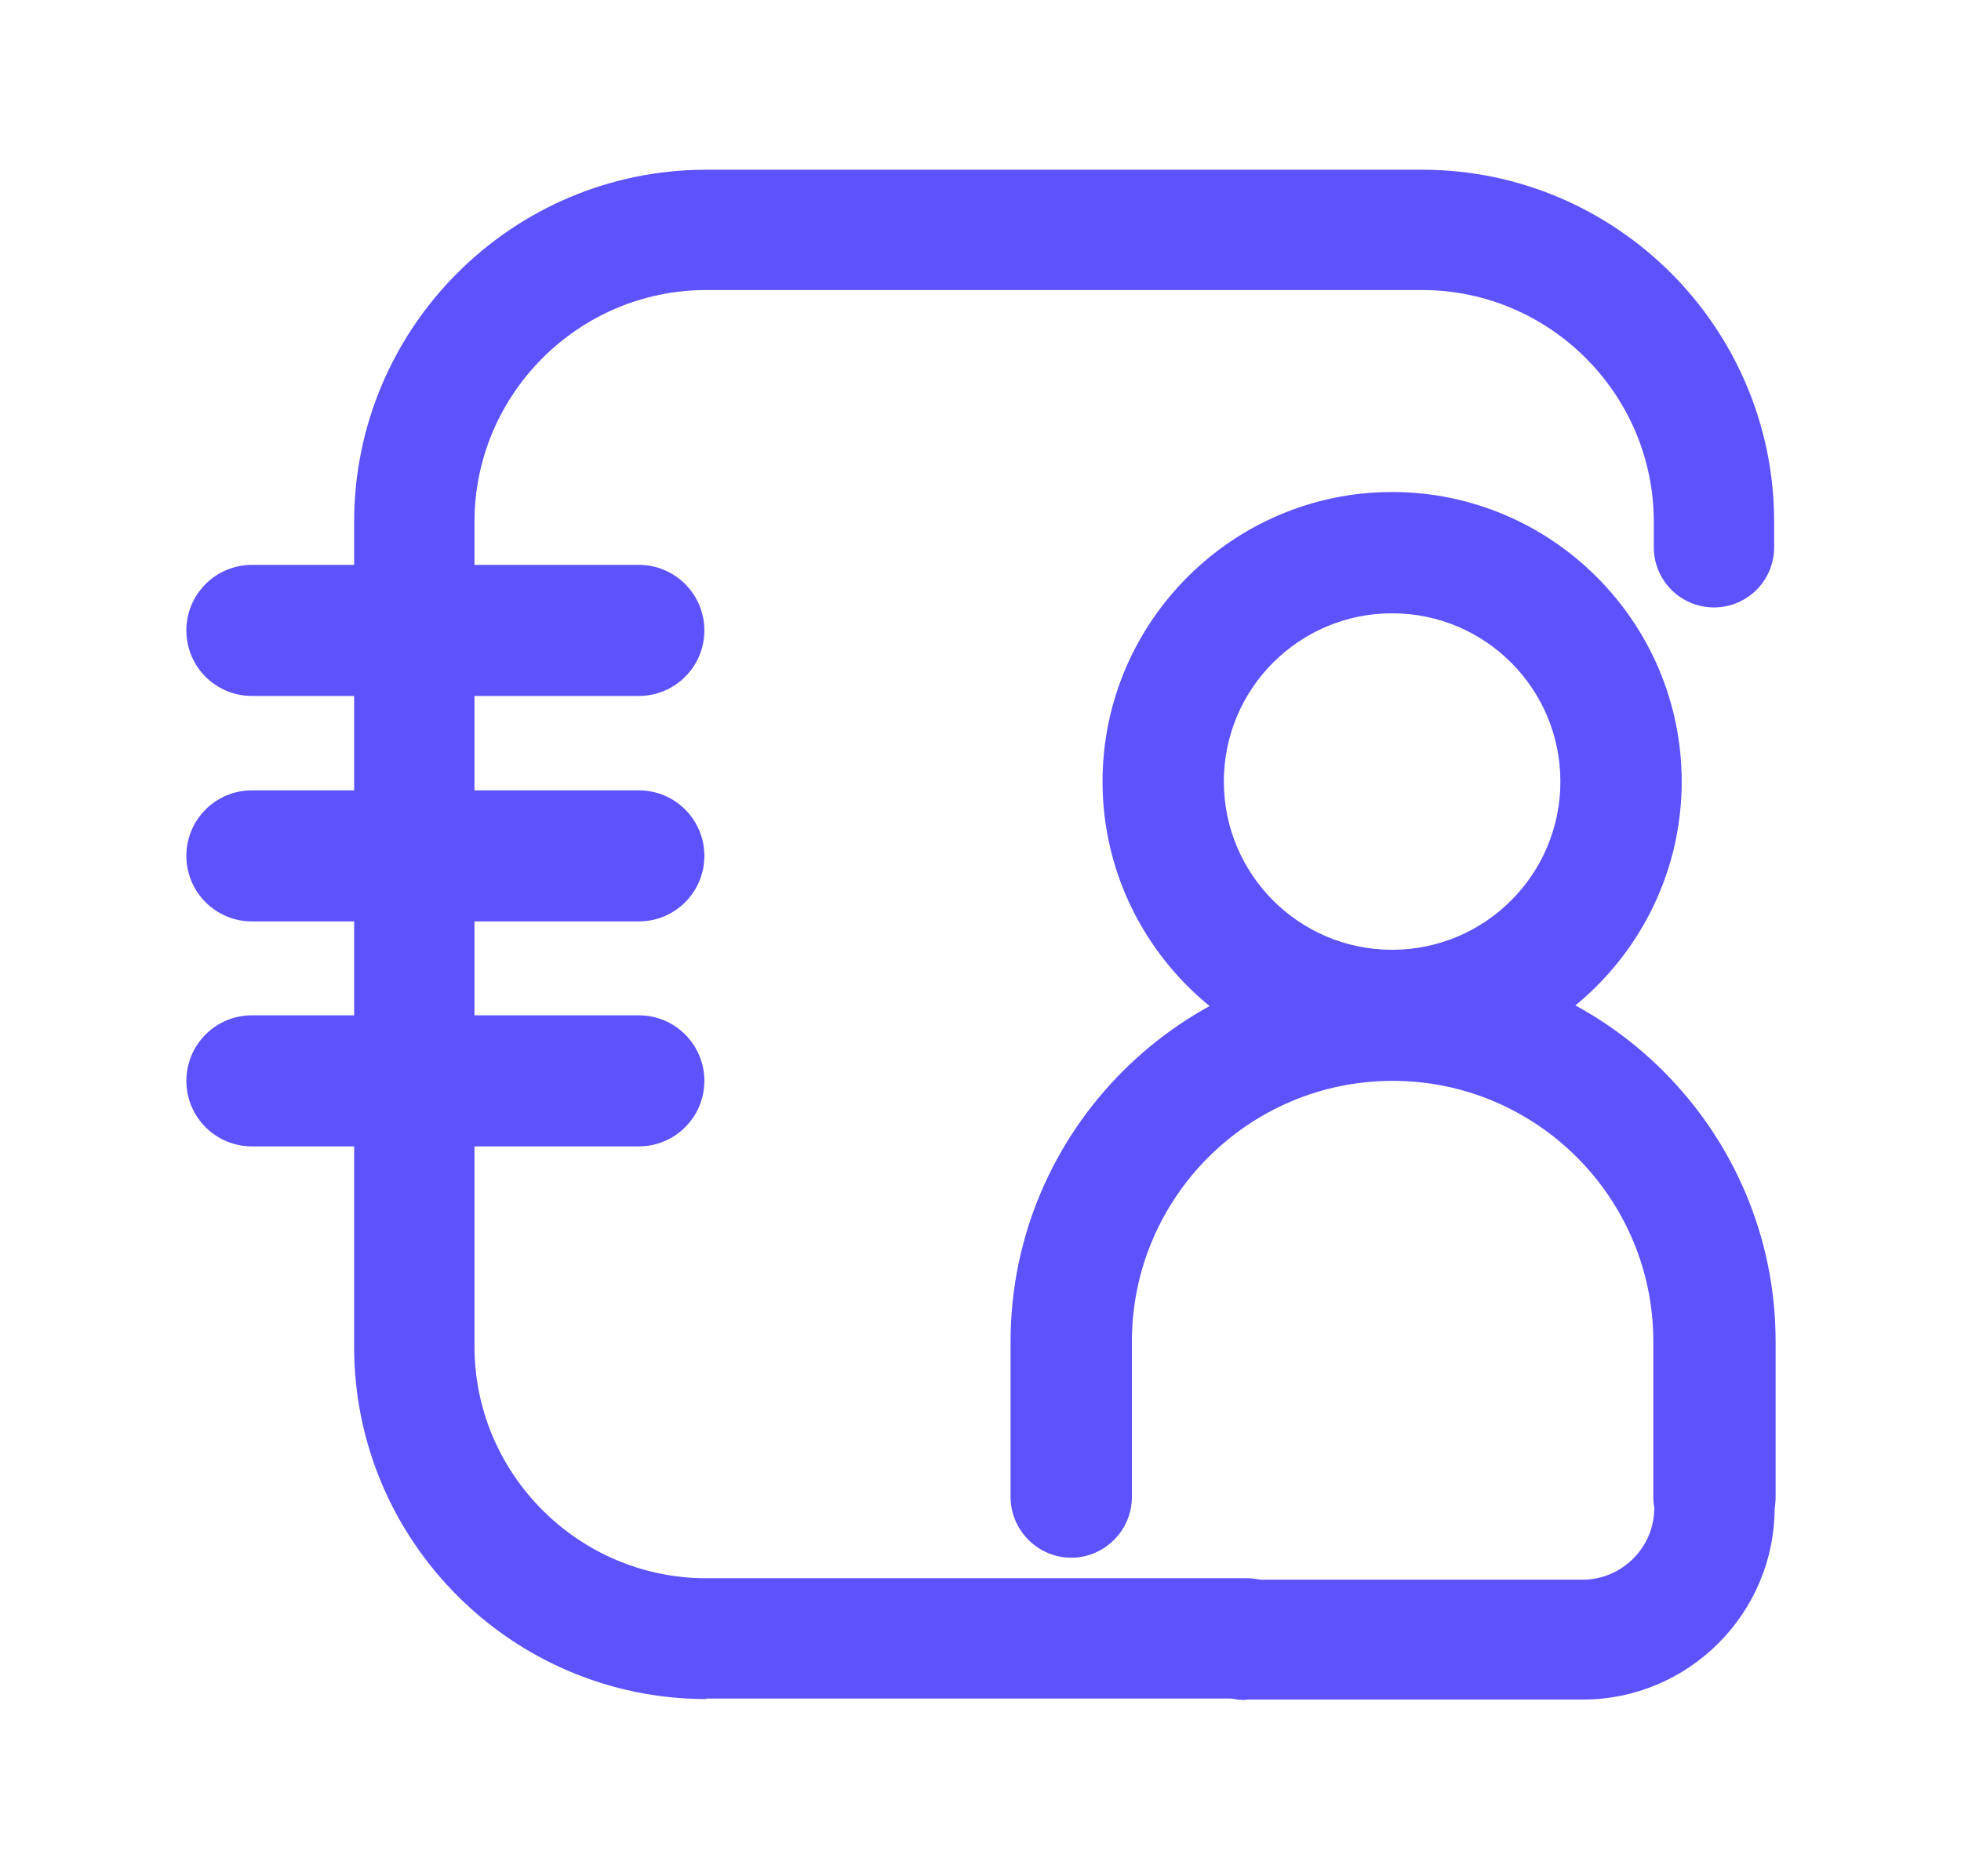 <?xml version="1.0" encoding="UTF-8"?><svg id="Capa_1" xmlns="http://www.w3.org/2000/svg" viewBox="0 0 40.09 38.36"><defs><style>.cls-1{fill:#5d52fc;}</style></defs><g><path class="cls-1" d="M5.15,14.23c-.74,0-1.34-.6-1.34-1.34s.6-1.34,1.34-1.34h7.91c.74,0,1.34,.6,1.34,1.34s-.6,1.34-1.34,1.34H5.15Z"/><path class="cls-1" d="M5.15,18.84c-.74,0-1.34-.6-1.34-1.34s.6-1.34,1.34-1.34h7.91c.74,0,1.34,.6,1.34,1.34s-.6,1.34-1.34,1.34H5.15Z"/><path class="cls-1" d="M5.15,23.44c-.74,0-1.34-.6-1.34-1.34s.6-1.34,1.34-1.34h7.91c.74,0,1.34,.6,1.34,1.34s-.6,1.34-1.34,1.34H5.15Z"/><path class="cls-1" d="M14.44,34.74c-3.97,0-7.2-3.23-7.2-7.2V10.67c0-3.97,3.23-7.2,7.2-7.2h14.63c3.97,0,7.2,3.23,7.2,7.2v.52c0,.68-.55,1.23-1.23,1.23s-1.23-.55-1.23-1.23v-.52c0-2.61-2.13-4.74-4.74-4.74H14.44c-2.61,0-4.74,2.13-4.74,4.74V27.53c0,2.61,2.13,4.74,4.74,4.74h11.05c.68,0,1.23,.55,1.23,1.23s-.55,1.23-1.23,1.23H14.44Z"/></g><g><path class="cls-1" d="M35.04,31.85c-.68,0-1.24-.56-1.24-1.24v-3.18c0-2.94-2.39-5.33-5.33-5.33s-5.33,2.39-5.33,5.33v3.18c0,.68-.56,1.24-1.24,1.24s-1.24-.56-1.24-1.24v-3.18c0-4.31,3.51-7.82,7.82-7.82s7.82,3.51,7.82,7.82v3.18c0,.68-.56,1.24-1.24,1.24Z"/><path class="cls-1" d="M28.46,21.9c-3.26,0-5.92-2.66-5.92-5.92s2.66-5.92,5.92-5.92,5.92,2.66,5.92,5.92-2.66,5.92-5.92,5.92Zm0-9.36c-1.9,0-3.44,1.54-3.44,3.44s1.54,3.44,3.44,3.44,3.44-1.54,3.44-3.44-1.54-3.44-3.44-3.44Z"/></g><path class="cls-1" d="M25.46,34.76c-.68,0-1.23-.55-1.23-1.23s.55-1.23,1.23-1.23h6.89c.81,0,1.47-.66,1.47-1.47v-3.15c0-.68,.55-1.23,1.23-1.23s1.23,.55,1.23,1.23v3.15c0,2.16-1.76,3.92-3.92,3.92h-6.89Z"/></svg>
